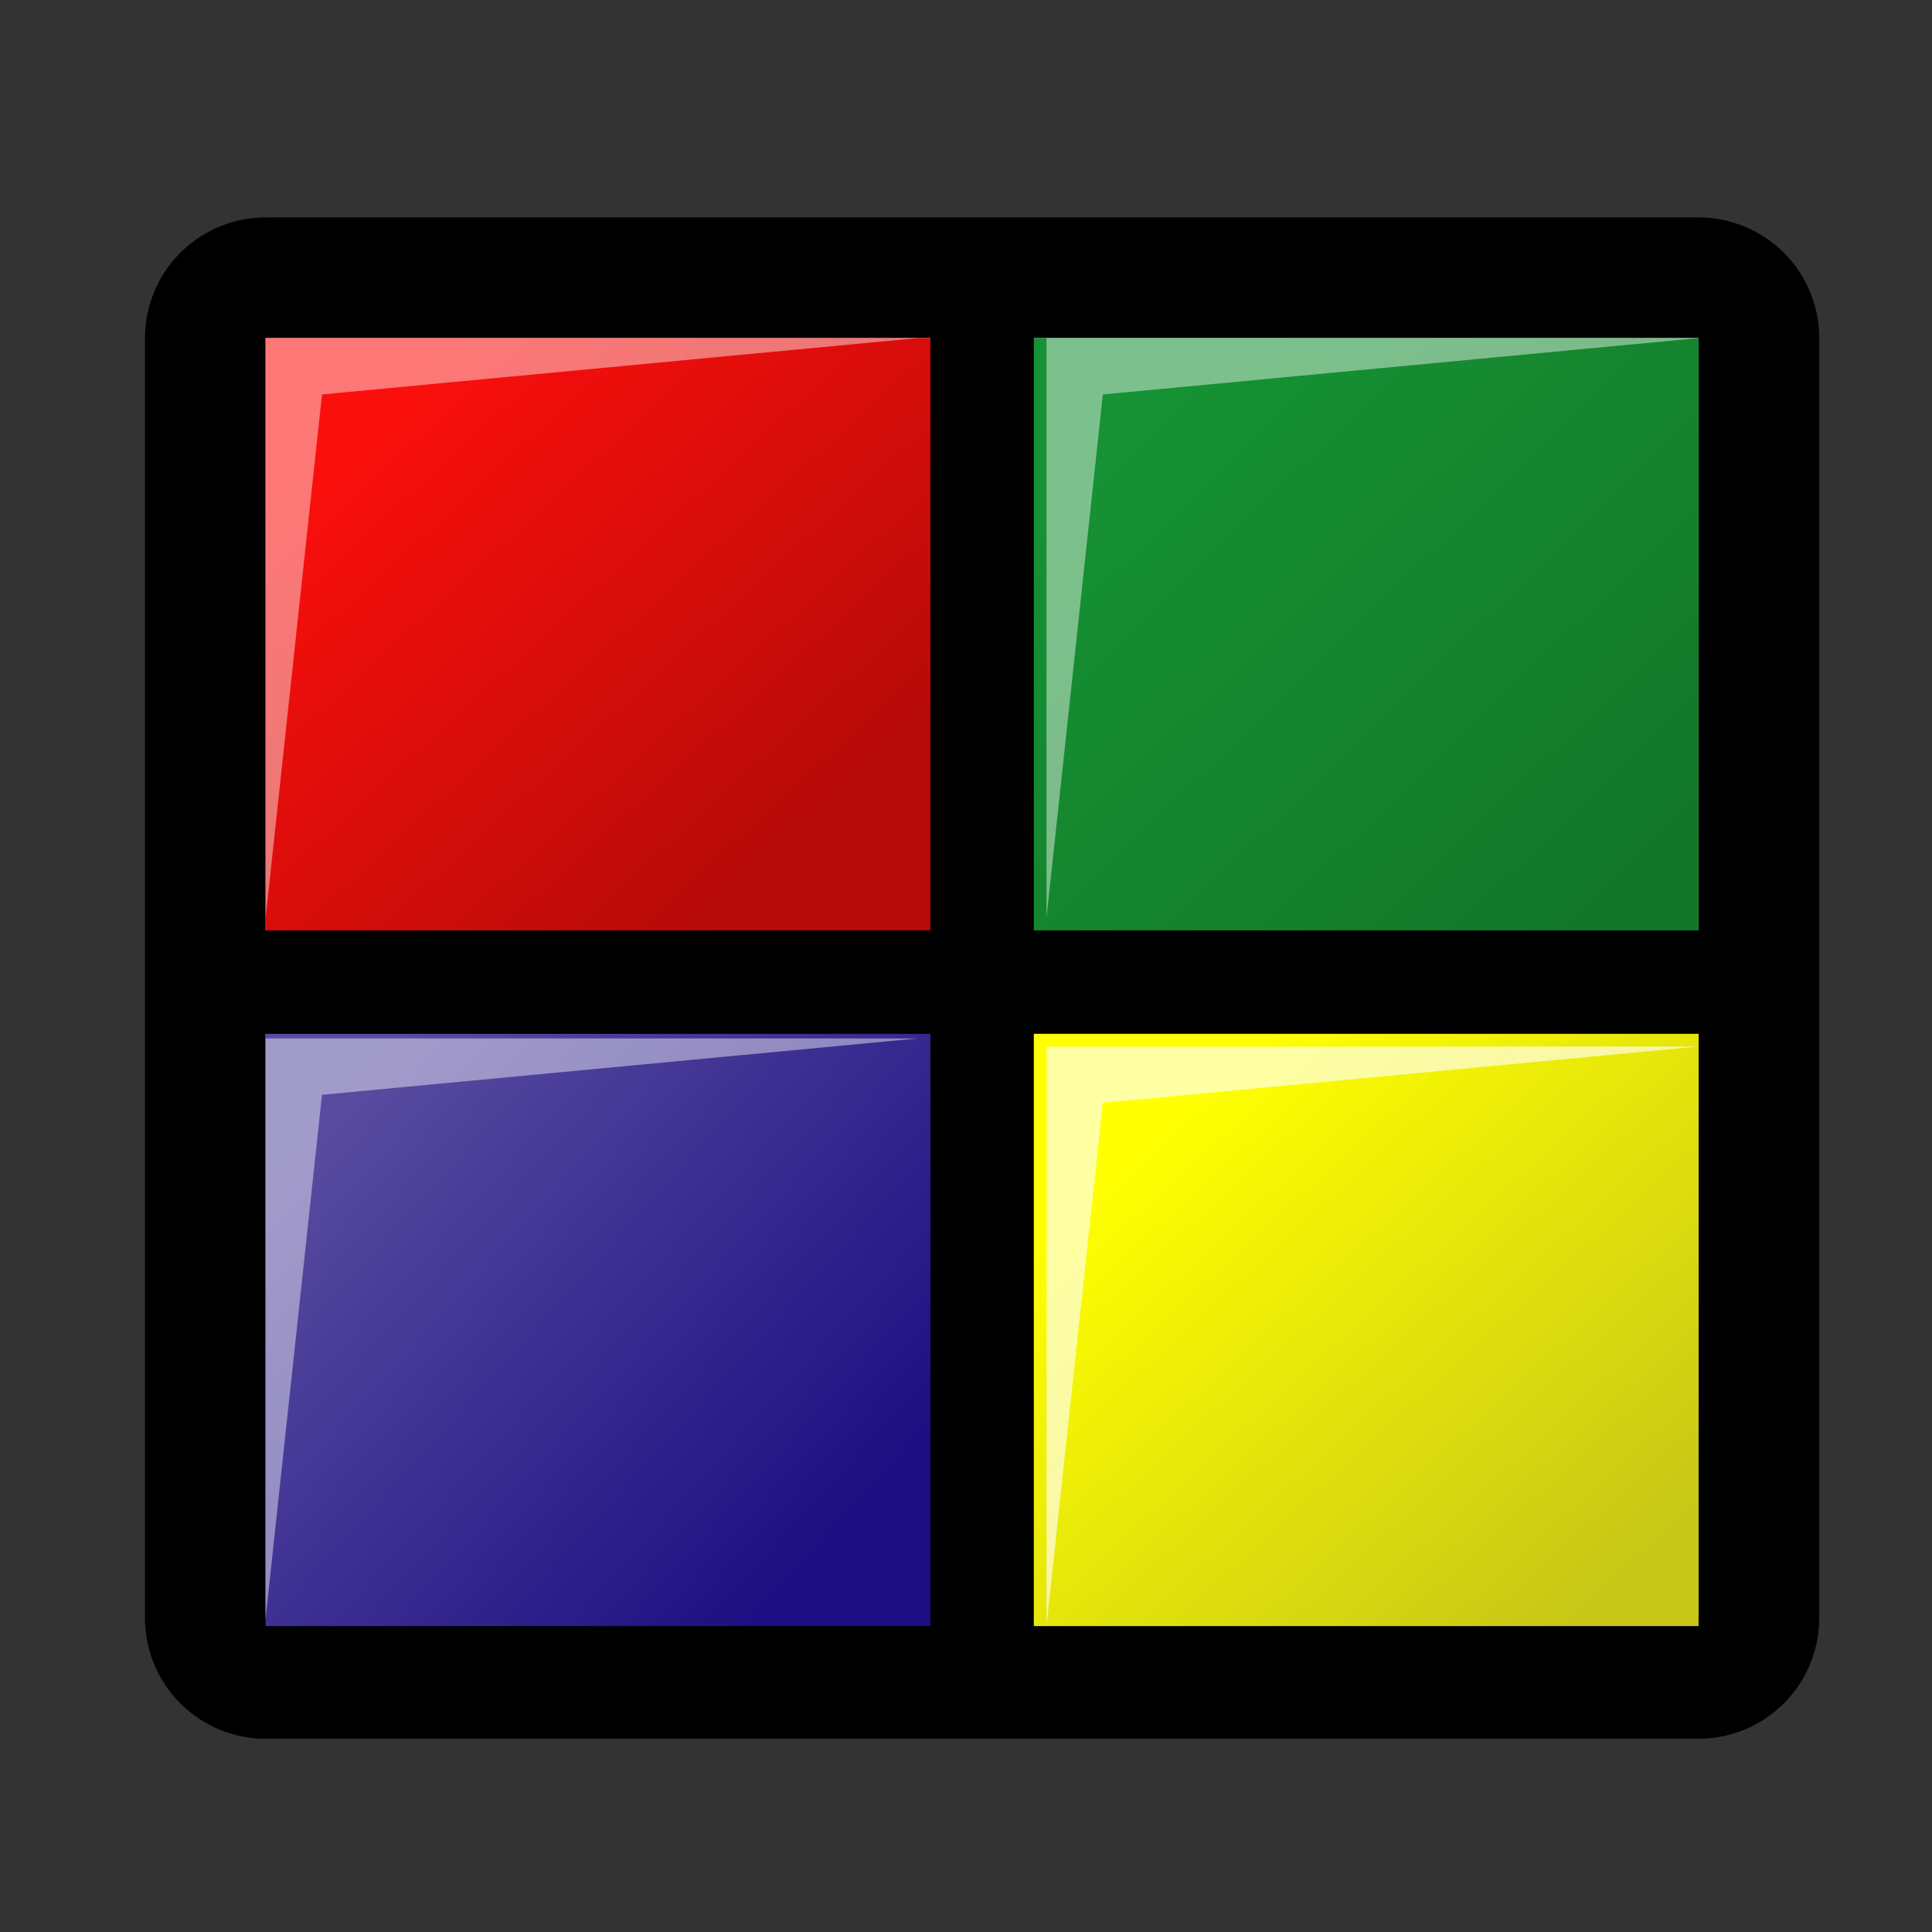 <?xml version="1.0" encoding="iso-8859-1"?>
<!-- Generator: Adobe Illustrator 9.0, SVG Export Plug-In  -->
<!DOCTYPE svg PUBLIC "-//W3C//DTD SVG 20000303 Stylable//EN"   "http://www.w3.org/TR/2000/03/WD-SVG-20000303/DTD/svg-20000303-stylable.dtd">
<svg  width="24pt" height="24pt" viewBox="0 0 24 24" xml:space="preserve">
	<rect x="0" y="0" width="24" height="24" fill="#333333" stroke="none"/>
	<g id="Layer_x0020_1" style="fill-rule:nonzero;clip-rule:nonzero;fill:#FFFFFF;stroke:#000000;stroke-miterlimit:4;">
		<path style="stroke-width:2.998;stroke-linejoin:round;" d="M21.1,20.1H3.3V4.2h17.8v15.9z"/>
		<path style="stroke:none;" d="M21.1,20.1H3.3V4.2h17.8v15.9z"/>
		<linearGradient id="aigrd1" gradientUnits="userSpaceOnUse" x1="14.471" y1="13.932" x2="19.96" y2="19.949">
			<stop  offset="0" style="stop-color:#FFFF00"/>
			<stop  offset="1" style="stop-color:#C6C617"/>
		</linearGradient>
		<path style="fill:url(#aigrd1);stroke:none;" d="M12.2,12.5h8.9v7.7h-8.9v-7.7z"/>
		<linearGradient id="aigrd2" gradientUnits="userSpaceOnUse" x1="4.502" y1="13.401" x2="10.623" y2="18.943">
			<stop  offset="0" style="stop-color:#584CA0"/>
			<stop  offset="1" style="stop-color:#1D0E82"/>
		</linearGradient>
		<path style="fill:url(#aigrd2);stroke:none;" d="M3.3,12.5h8.9v7.7H3.3v-7.7z"/>
		<linearGradient id="aigrd3" gradientUnits="userSpaceOnUse" x1="14.067" y1="5.375" x2="20.032" y2="11.551">
			<stop  offset="0" style="stop-color:#169133"/>
			<stop  offset="1" style="stop-color:#127629"/>
		</linearGradient>
		<path style="fill:url(#aigrd3);stroke:none;" d="M12.2,4.2h8.9V12h-8.9V4.2z"/>
		<linearGradient id="aigrd4" gradientUnits="userSpaceOnUse" x1="4.91" y1="4.963" x2="10.029" y2="10.558">
			<stop  offset="0" style="stop-color:#FB0F0C"/>
			<stop  offset="1" style="stop-color:#B50B09"/>
		</linearGradient>
		<path style="fill:url(#aigrd4);stroke:none;" d="M3.3,4.2h8.9V12H3.3V4.2z"/>
		<path style="stroke-width:1.285;" d="M21.6,12.2H2.8"/>
		<path style="stroke-width:1.285;" d="M12.2,4v16.4"/>
		<path style="opacity:0.44;stroke:none;" d="M21.1,4.2H13v7.2l0.7-6.5l7.4-0.7z"/>
		<path style="opacity:0.44;stroke:none;" d="M11.4,12.9H3.3v7.2l0.7-6.5l7.4-0.7z"/>
		<path style="opacity:0.44;stroke:none;" d="M11.4,4.2H3.3v7.2l0.7-6.5l7.4-0.7z"/>
		<path style="opacity:0.64;stroke:none;" d="M21.1,13H13v7.2l0.7-6.5l7.4-0.7z"/>
	</g>
	<g id="Layer_x0020_2" style="fill-rule:nonzero;clip-rule:nonzero;stroke:#000000;stroke-miterlimit:4;">
		<path style="fill:none;stroke:none;" d="M24,24H0V0h24v24z"/>
	</g>
</svg>
